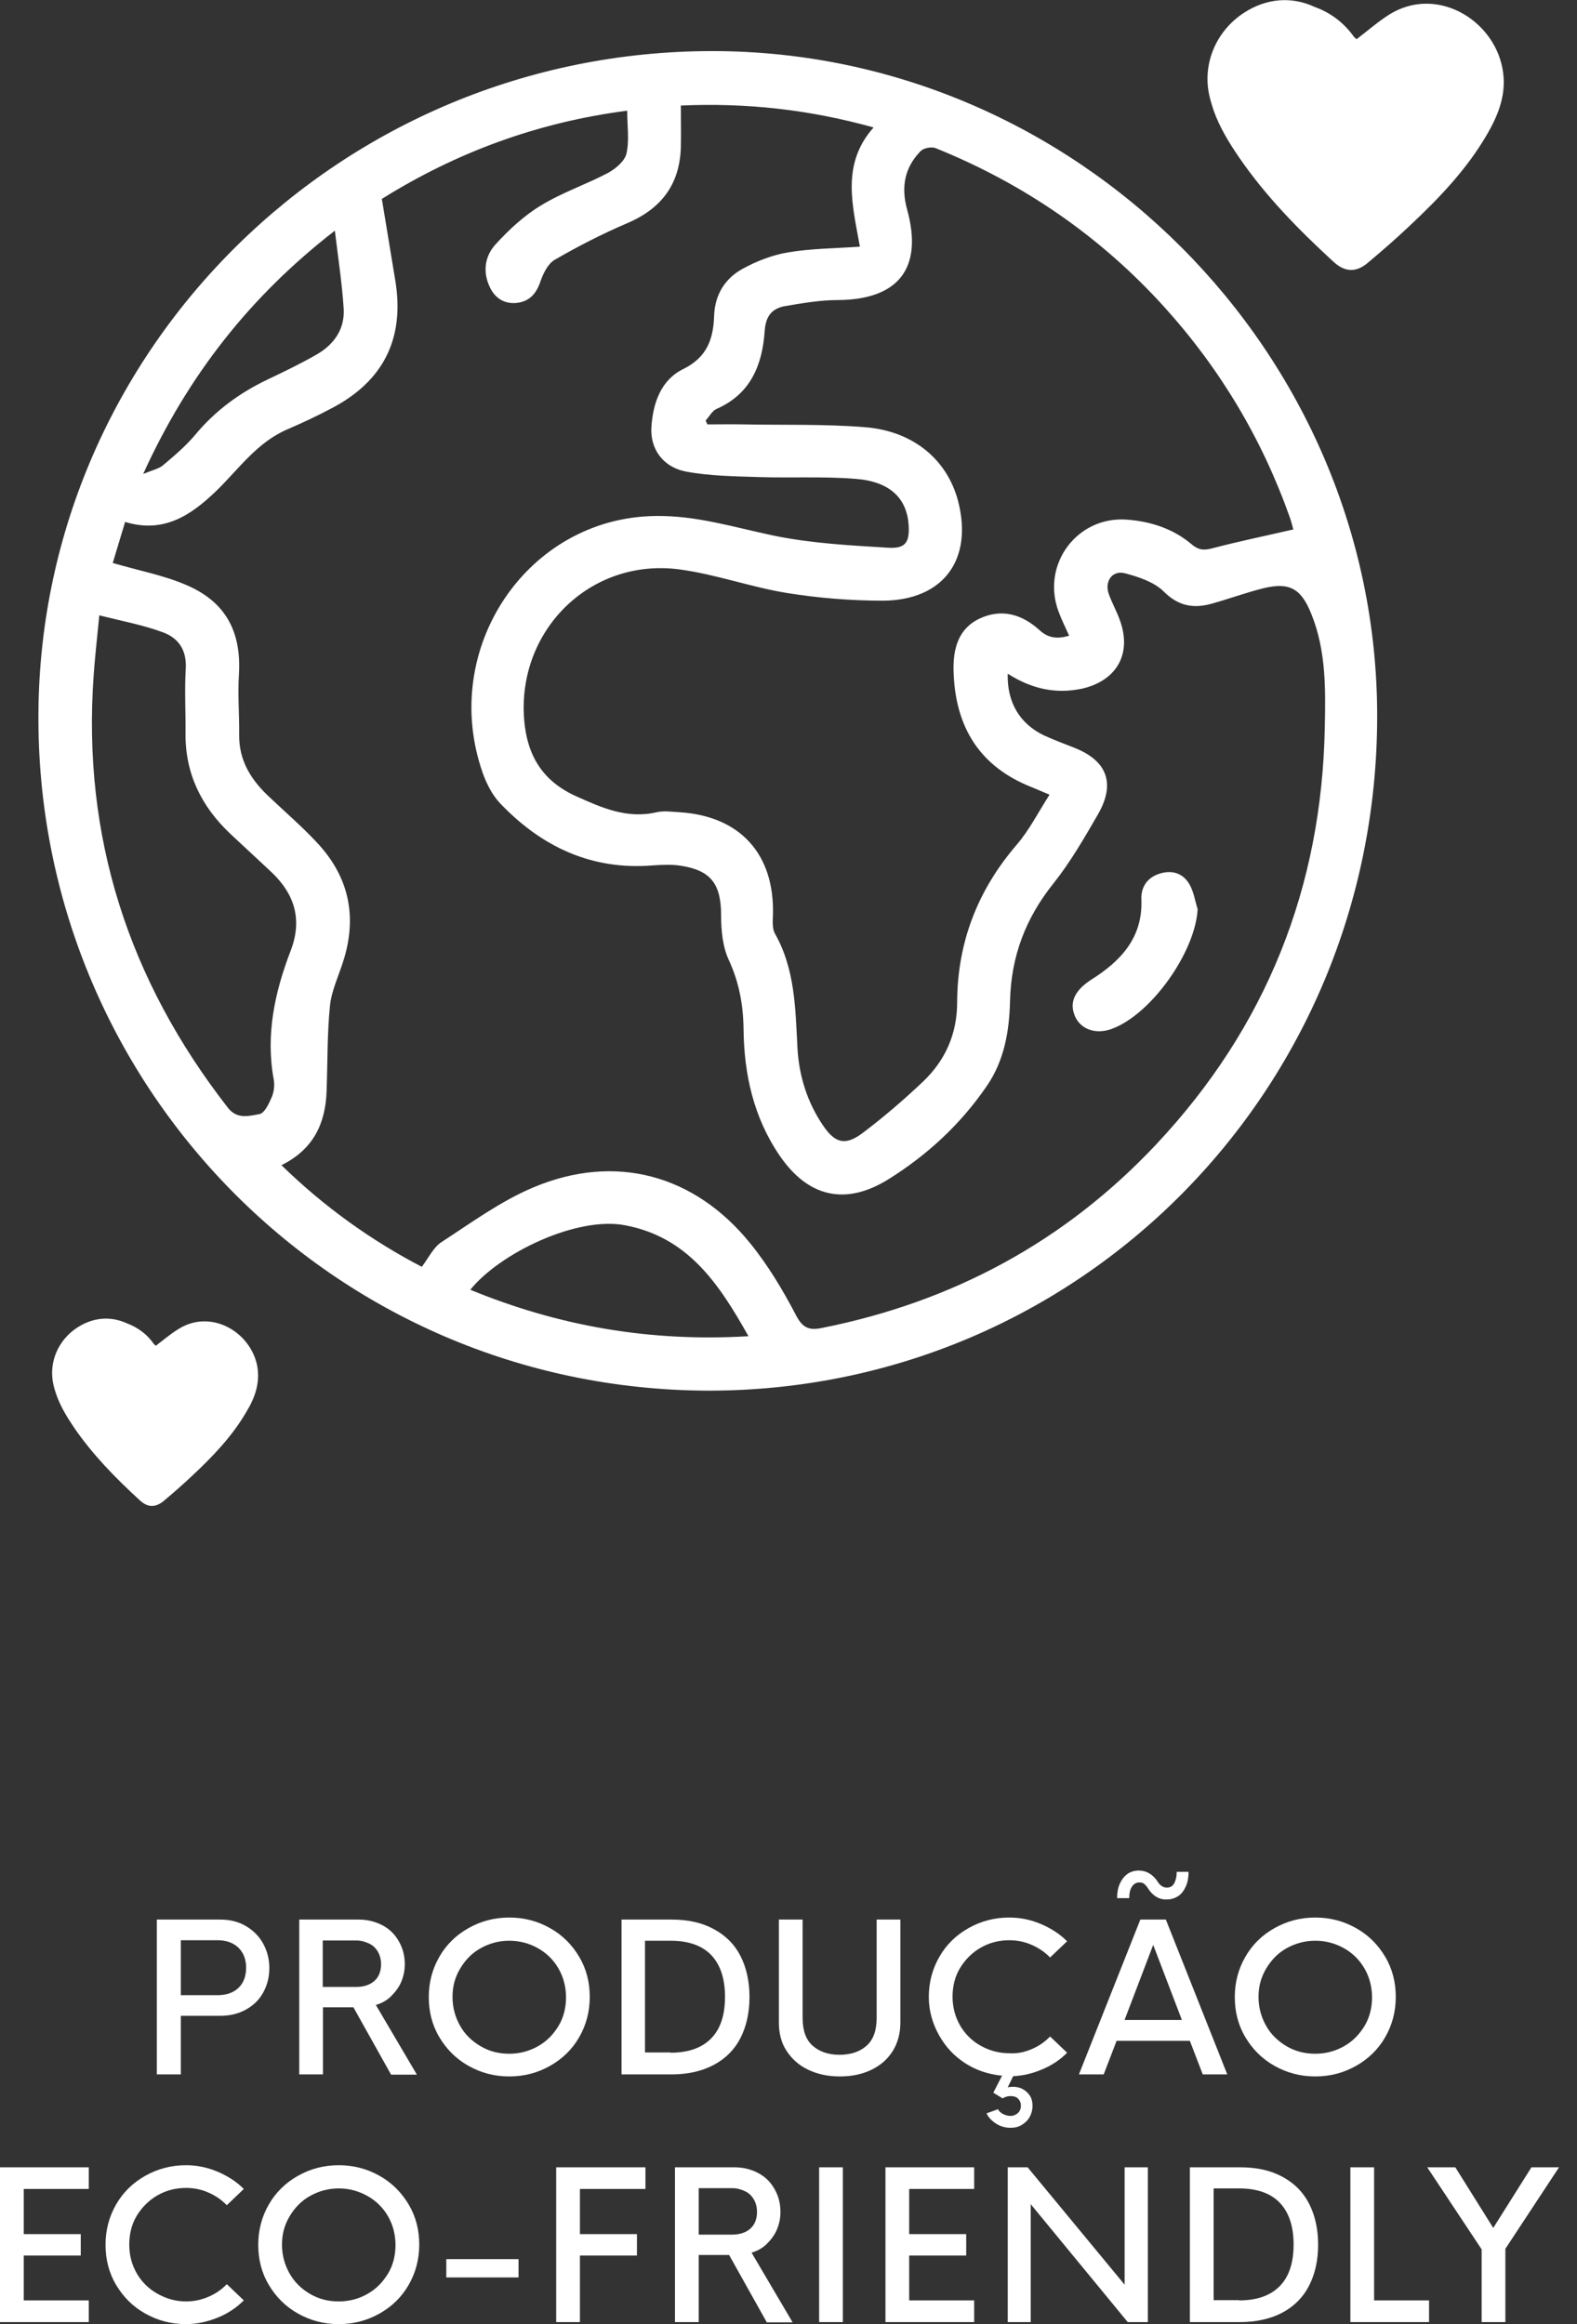 <svg width="38" height="56" viewBox="0 0 38 56" fill="none" xmlns="http://www.w3.org/2000/svg">
<rect x="0" y="0" width="38" height="56" fill="#333333" stroke="none"/>
<g clip-path="url(#clip0)">
<path d="M5.924 46.408C6.104 46.514 6.241 46.65 6.341 46.831C6.44 47.011 6.49 47.204 6.49 47.421C6.49 47.639 6.44 47.831 6.341 48.012C6.241 48.192 6.104 48.323 5.924 48.422C5.744 48.522 5.539 48.571 5.302 48.571H4.357V49.983H3.779V46.252H5.302C5.539 46.252 5.744 46.302 5.924 46.408ZM5.744 47.9C5.868 47.782 5.93 47.62 5.93 47.415C5.93 47.284 5.905 47.166 5.849 47.067C5.794 46.967 5.713 46.886 5.607 46.831C5.501 46.775 5.377 46.75 5.234 46.75H4.357V48.074H5.234C5.452 48.074 5.619 48.018 5.744 47.9Z" fill="white"/>
<path d="M8.516 48.366H7.783V49.983H7.211V46.252H8.641C8.858 46.252 9.051 46.302 9.225 46.395C9.399 46.489 9.524 46.619 9.617 46.787C9.71 46.955 9.754 47.129 9.754 47.328C9.754 47.483 9.722 47.626 9.667 47.757C9.611 47.887 9.524 47.999 9.424 48.099C9.325 48.198 9.2 48.267 9.057 48.31L10.046 49.989H9.424L8.516 48.366ZM7.777 47.875H8.585C8.765 47.875 8.914 47.825 9.02 47.732C9.126 47.639 9.182 47.502 9.182 47.328C9.182 47.216 9.157 47.117 9.107 47.029C9.057 46.943 8.989 46.874 8.896 46.831C8.802 46.787 8.703 46.756 8.585 46.756H7.777V47.875Z" fill="white"/>
<path d="M11.289 49.777C10.991 49.609 10.761 49.379 10.587 49.087C10.413 48.795 10.332 48.472 10.332 48.117C10.332 47.763 10.419 47.44 10.587 47.148C10.755 46.855 10.991 46.625 11.289 46.458C11.588 46.29 11.911 46.203 12.272 46.203C12.632 46.203 12.956 46.29 13.254 46.458C13.552 46.625 13.782 46.855 13.956 47.148C14.13 47.44 14.211 47.763 14.211 48.117C14.211 48.472 14.124 48.795 13.956 49.087C13.789 49.379 13.552 49.609 13.254 49.777C12.956 49.945 12.632 50.032 12.272 50.032C11.911 50.032 11.588 49.945 11.289 49.777ZM12.962 49.305C13.173 49.187 13.335 49.019 13.459 48.814C13.583 48.608 13.639 48.372 13.639 48.124C13.639 47.875 13.577 47.639 13.459 47.434C13.341 47.228 13.173 47.06 12.962 46.942C12.75 46.824 12.52 46.762 12.272 46.762C12.023 46.762 11.793 46.824 11.582 46.942C11.37 47.06 11.209 47.228 11.084 47.44C10.96 47.651 10.904 47.869 10.904 48.117C10.904 48.366 10.966 48.596 11.084 48.807C11.202 49.019 11.37 49.18 11.582 49.305C11.793 49.429 12.023 49.485 12.272 49.485C12.52 49.485 12.75 49.423 12.962 49.305Z" fill="white"/>
<path d="M14.977 46.252H16.183C16.581 46.252 16.916 46.327 17.202 46.483C17.488 46.638 17.7 46.849 17.843 47.129C17.985 47.409 18.06 47.738 18.06 48.117C18.06 48.497 17.985 48.826 17.843 49.106C17.7 49.386 17.482 49.603 17.202 49.752C16.922 49.902 16.581 49.983 16.183 49.983H14.977V46.252ZM16.158 49.46C16.593 49.46 16.916 49.342 17.14 49.112C17.364 48.882 17.47 48.546 17.47 48.111C17.47 47.676 17.358 47.34 17.14 47.11C16.922 46.88 16.593 46.762 16.158 46.762H15.542V49.454H16.158V49.46Z" fill="white"/>
<path d="M19.476 49.871C19.253 49.765 19.085 49.616 18.954 49.417C18.823 49.218 18.768 48.988 18.768 48.721V46.252H19.34V48.621C19.34 48.926 19.42 49.149 19.582 49.292C19.744 49.435 19.961 49.51 20.229 49.51C20.502 49.51 20.72 49.435 20.881 49.292C21.043 49.149 21.124 48.926 21.124 48.621V46.252H21.696V48.727C21.696 48.994 21.634 49.224 21.509 49.423C21.385 49.622 21.211 49.771 20.987 49.877C20.763 49.983 20.515 50.032 20.235 50.032C19.949 50.032 19.694 49.976 19.476 49.871Z" fill="white"/>
<path d="M24.861 49.373C25.035 49.299 25.178 49.199 25.303 49.069L25.713 49.46C25.551 49.628 25.352 49.759 25.122 49.858C24.892 49.958 24.656 50.014 24.414 50.026L24.283 50.293C24.327 50.287 24.364 50.281 24.401 50.281C24.494 50.281 24.575 50.299 24.644 50.337C24.712 50.374 24.774 50.43 24.818 50.498C24.861 50.567 24.88 50.648 24.88 50.741C24.88 50.84 24.855 50.927 24.812 51.008C24.768 51.089 24.7 51.151 24.619 51.201C24.538 51.251 24.451 51.269 24.352 51.269C24.227 51.269 24.109 51.238 24.003 51.17C23.898 51.101 23.817 51.021 23.773 50.921L24.047 50.822C24.072 50.871 24.115 50.909 24.177 50.94C24.24 50.971 24.296 50.983 24.352 50.983C24.42 50.983 24.476 50.958 24.526 50.915C24.575 50.871 24.6 50.809 24.6 50.741C24.6 50.666 24.575 50.61 24.532 50.567C24.488 50.523 24.426 50.505 24.352 50.505C24.283 50.505 24.221 50.523 24.159 50.56L23.935 50.424L24.146 50.014C23.817 49.982 23.518 49.883 23.251 49.709C22.984 49.535 22.779 49.311 22.623 49.031C22.468 48.752 22.381 48.447 22.381 48.117C22.381 47.763 22.468 47.44 22.636 47.148C22.804 46.855 23.04 46.625 23.338 46.458C23.637 46.29 23.96 46.203 24.32 46.203C24.575 46.203 24.83 46.252 25.079 46.358C25.328 46.464 25.539 46.6 25.713 46.775L25.303 47.166C25.178 47.036 25.029 46.936 24.861 46.862C24.694 46.787 24.507 46.75 24.32 46.75C24.066 46.75 23.836 46.812 23.63 46.93C23.425 47.048 23.257 47.216 23.133 47.421C23.009 47.626 22.953 47.862 22.953 48.111C22.953 48.36 23.015 48.596 23.133 48.801C23.251 49.006 23.419 49.174 23.63 49.292C23.842 49.41 24.072 49.473 24.32 49.473C24.513 49.485 24.687 49.448 24.861 49.373Z" fill="white"/>
<path d="M28.671 49.174H26.906L26.595 49.983H25.998L27.478 46.252H28.093L29.573 49.983H28.982L28.671 49.174ZM27.658 45.494C27.627 45.444 27.596 45.413 27.565 45.388C27.534 45.364 27.496 45.357 27.453 45.357C27.378 45.357 27.316 45.395 27.273 45.463C27.229 45.531 27.21 45.625 27.21 45.736H26.918C26.918 45.606 26.937 45.494 26.98 45.395C27.024 45.295 27.086 45.214 27.161 45.158C27.235 45.102 27.335 45.071 27.44 45.071C27.627 45.071 27.782 45.164 27.9 45.345C27.925 45.388 27.956 45.419 27.994 45.444C28.031 45.469 28.068 45.482 28.118 45.482C28.192 45.482 28.255 45.45 28.292 45.382C28.329 45.314 28.354 45.227 28.354 45.102H28.64C28.64 45.227 28.622 45.345 28.578 45.444C28.535 45.544 28.479 45.625 28.398 45.681C28.317 45.736 28.224 45.768 28.112 45.768C27.931 45.774 27.776 45.681 27.658 45.494ZM28.479 48.671L27.788 46.862L27.098 48.671H28.479Z" fill="white"/>
<path d="M30.711 49.777C30.413 49.609 30.183 49.379 30.009 49.087C29.835 48.795 29.754 48.472 29.754 48.117C29.754 47.763 29.841 47.44 30.009 47.148C30.177 46.855 30.413 46.625 30.711 46.458C31.01 46.29 31.333 46.203 31.694 46.203C32.054 46.203 32.377 46.29 32.676 46.458C32.974 46.625 33.204 46.855 33.378 47.148C33.552 47.44 33.633 47.763 33.633 48.117C33.633 48.472 33.546 48.795 33.378 49.087C33.21 49.379 32.974 49.609 32.676 49.777C32.377 49.945 32.054 50.032 31.694 50.032C31.333 50.032 31.01 49.945 30.711 49.777ZM32.384 49.305C32.595 49.187 32.757 49.019 32.881 48.814C33.005 48.608 33.061 48.372 33.061 48.124C33.061 47.875 32.999 47.639 32.881 47.434C32.763 47.228 32.595 47.06 32.384 46.942C32.172 46.824 31.942 46.762 31.694 46.762C31.445 46.762 31.215 46.824 31.003 46.942C30.792 47.06 30.631 47.228 30.506 47.44C30.382 47.651 30.326 47.869 30.326 48.117C30.326 48.366 30.388 48.596 30.506 48.807C30.624 49.019 30.792 49.18 31.003 49.305C31.215 49.429 31.445 49.485 31.694 49.485C31.942 49.485 32.178 49.423 32.384 49.305Z" fill="white"/>
<path d="M0.572 52.743V53.831H1.946V54.347H0.572V55.428H2.139V55.951H0V52.221H2.139V52.743H0.572Z" fill="white"/>
<path d="M3.5 55.745C3.202 55.578 2.972 55.348 2.798 55.055C2.624 54.763 2.543 54.44 2.543 54.086C2.543 53.731 2.63 53.408 2.798 53.116C2.966 52.824 3.202 52.594 3.5 52.426C3.799 52.258 4.122 52.171 4.483 52.171C4.737 52.171 4.992 52.221 5.241 52.326C5.49 52.432 5.701 52.569 5.875 52.743L5.465 53.135C5.34 53.004 5.191 52.904 5.023 52.83C4.856 52.755 4.669 52.718 4.483 52.718C4.228 52.718 3.998 52.78 3.793 52.898C3.587 53.016 3.42 53.184 3.295 53.389C3.171 53.594 3.115 53.831 3.115 54.086C3.115 54.34 3.177 54.571 3.295 54.776C3.413 54.981 3.581 55.149 3.793 55.267C4.004 55.385 4.228 55.453 4.483 55.453C4.669 55.453 4.849 55.416 5.023 55.341C5.197 55.267 5.34 55.167 5.465 55.037L5.875 55.428C5.701 55.602 5.49 55.745 5.241 55.845C4.992 55.944 4.744 56 4.483 56C4.122 56 3.799 55.913 3.5 55.745Z" fill="white"/>
<path d="M7.18 55.745C6.882 55.578 6.652 55.348 6.478 55.055C6.303 54.763 6.223 54.44 6.223 54.086C6.223 53.731 6.31 53.408 6.478 53.116C6.645 52.824 6.882 52.594 7.18 52.426C7.478 52.258 7.802 52.171 8.162 52.171C8.523 52.171 8.846 52.258 9.145 52.426C9.443 52.594 9.673 52.824 9.847 53.116C10.021 53.408 10.102 53.731 10.102 54.086C10.102 54.44 10.015 54.763 9.847 55.055C9.679 55.348 9.443 55.578 9.145 55.745C8.846 55.913 8.523 56 8.162 56C7.802 56 7.478 55.913 7.18 55.745ZM8.852 55.273C9.064 55.155 9.225 54.987 9.35 54.782C9.474 54.577 9.53 54.34 9.53 54.092C9.53 53.843 9.468 53.607 9.35 53.402C9.232 53.197 9.064 53.029 8.852 52.911C8.641 52.793 8.411 52.73 8.162 52.73C7.914 52.73 7.684 52.793 7.472 52.911C7.261 53.029 7.099 53.197 6.975 53.408C6.851 53.619 6.795 53.837 6.795 54.086C6.795 54.334 6.857 54.564 6.975 54.776C7.093 54.987 7.261 55.149 7.472 55.273C7.684 55.397 7.914 55.453 8.162 55.453C8.411 55.453 8.647 55.391 8.852 55.273Z" fill="white"/>
<path d="M10.754 54.434H12.495V54.875H10.754V54.434Z" fill="white"/>
<path d="M13.974 52.743V53.831H15.348V54.347H13.974V55.951H13.402V52.221H15.553V52.743H13.974Z" fill="white"/>
<path d="M17.569 54.334H16.836V55.951H16.264V52.221H17.694C17.911 52.221 18.104 52.27 18.278 52.364C18.452 52.457 18.576 52.587 18.669 52.755C18.763 52.923 18.806 53.097 18.806 53.296C18.806 53.452 18.775 53.595 18.719 53.725C18.663 53.856 18.576 53.968 18.477 54.067C18.377 54.166 18.253 54.235 18.11 54.278L19.099 55.957H18.477L17.569 54.334ZM16.836 53.843H17.644C17.824 53.843 17.973 53.794 18.079 53.7C18.185 53.607 18.241 53.47 18.241 53.296C18.241 53.184 18.216 53.085 18.166 52.998C18.116 52.911 18.048 52.842 17.955 52.799C17.861 52.755 17.762 52.724 17.644 52.724H16.836V53.843Z" fill="white"/>
<path d="M19.738 52.221H20.31V55.951H19.738V52.221Z" fill="white"/>
<path d="M21.908 52.743V53.831H23.282V54.347H21.908V55.428H23.474V55.951H21.336V52.221H23.474V52.743H21.908Z" fill="white"/>
<path d="M27.659 52.221V55.951H27.174L24.837 53.11V55.951H24.283V52.221H24.762L27.099 55.049V52.221H27.659Z" fill="white"/>
<path d="M28.678 52.221H29.884C30.282 52.221 30.618 52.295 30.904 52.451C31.19 52.606 31.401 52.818 31.544 53.097C31.687 53.377 31.762 53.706 31.762 54.086C31.762 54.465 31.687 54.794 31.544 55.074C31.401 55.354 31.183 55.572 30.904 55.721C30.624 55.87 30.276 55.951 29.878 55.951H28.672V52.221H28.678ZM29.859 55.428C30.294 55.428 30.618 55.31 30.841 55.08C31.065 54.85 31.171 54.515 31.171 54.08C31.171 53.644 31.059 53.309 30.841 53.079C30.624 52.849 30.294 52.73 29.859 52.73H29.244V55.422H29.859V55.428Z" fill="white"/>
<path d="M34.435 55.428V55.951H32.539V52.221H33.111V55.428H34.435Z" fill="white"/>
<path d="M36.274 54.185V55.951H35.702V54.198L34.391 52.221H35.068L35.982 53.682L36.902 52.221H37.567L36.274 54.185Z" fill="white"/>
<path d="M36.201 1.635C35.971 0.454 34.597 -0.354 33.471 0.354C33.198 0.528 32.949 0.746 32.688 0.945C32.67 0.926 32.645 0.908 32.626 0.889C32.396 0.56 32.067 0.305 31.681 0.168C31.122 -0.093 30.512 -0.043 29.971 0.311C29.306 0.746 28.971 1.529 29.139 2.294C29.157 2.375 29.176 2.449 29.201 2.524C29.213 2.568 29.232 2.617 29.244 2.661C29.387 3.065 29.611 3.432 29.853 3.786C30.5 4.731 31.296 5.539 32.135 6.31C32.408 6.559 32.676 6.571 32.956 6.335C33.297 6.049 33.633 5.757 33.956 5.452C34.665 4.787 35.337 4.091 35.828 3.245C36.12 2.748 36.319 2.226 36.201 1.635Z" fill="white"/>
<path d="M17.059 33.508C8.007 33.477 0.852 26.11 0.926 17.164C0.995 8.386 8.237 1.231 17.164 1.231C25.942 1.231 33.197 8.498 33.185 17.276C33.172 26.297 25.998 33.514 17.059 33.508ZM24.282 16.232C24.264 16.928 24.575 17.438 25.153 17.718C25.395 17.829 25.65 17.923 25.899 18.022C26.676 18.333 26.881 18.874 26.465 19.608C26.135 20.179 25.799 20.764 25.389 21.28C24.711 22.125 24.363 23.045 24.338 24.127C24.32 24.842 24.202 25.551 23.779 26.166C23.151 27.086 22.343 27.832 21.404 28.417C20.372 29.057 19.471 28.846 18.787 27.845C18.159 26.925 17.929 25.886 17.917 24.799C17.91 24.214 17.811 23.673 17.562 23.132C17.413 22.815 17.376 22.418 17.376 22.057C17.376 21.299 17.133 20.969 16.387 20.857C16.176 20.826 15.952 20.838 15.741 20.851C14.255 20.975 13.049 20.403 12.048 19.353C11.861 19.154 11.725 18.886 11.632 18.625C10.581 15.635 12.701 12.477 15.784 12.433C16.773 12.415 17.693 12.707 18.644 12.906C19.545 13.092 20.484 13.142 21.41 13.198C21.827 13.223 21.92 13.055 21.895 12.651C21.852 12.005 21.442 11.6 20.615 11.538C19.844 11.476 19.061 11.52 18.283 11.495C17.699 11.476 17.108 11.47 16.537 11.364C15.971 11.258 15.66 10.811 15.697 10.283C15.735 9.711 15.927 9.157 16.456 8.896C17.04 8.61 17.189 8.169 17.208 7.603C17.227 7.093 17.475 6.708 17.892 6.478C18.234 6.291 18.613 6.142 18.998 6.08C19.545 5.987 20.105 5.987 20.72 5.943C20.546 4.955 20.26 3.96 21.05 3.071C19.489 2.636 17.973 2.474 16.406 2.543C16.406 2.909 16.412 3.227 16.406 3.544C16.381 4.451 15.927 5.036 15.1 5.384C14.504 5.639 13.925 5.937 13.366 6.26C13.198 6.36 13.086 6.596 13.018 6.795C12.918 7.081 12.757 7.261 12.458 7.298C12.16 7.33 11.936 7.193 11.806 6.925C11.625 6.552 11.681 6.173 11.942 5.887C12.266 5.533 12.626 5.197 13.037 4.949C13.546 4.638 14.124 4.445 14.653 4.165C14.833 4.066 15.051 3.885 15.094 3.705C15.169 3.382 15.113 3.034 15.113 2.667C12.949 2.947 10.991 3.674 9.201 4.793C9.313 5.483 9.425 6.136 9.53 6.789C9.748 8.169 9.232 9.188 7.995 9.835C7.647 10.021 7.286 10.189 6.925 10.345C6.186 10.662 5.751 11.308 5.203 11.837C4.607 12.409 3.948 12.862 3.015 12.576C2.903 12.937 2.804 13.285 2.717 13.565C3.351 13.751 3.96 13.863 4.513 14.106C5.452 14.516 5.819 15.237 5.757 16.257C5.726 16.742 5.769 17.227 5.763 17.711C5.757 18.339 6.061 18.806 6.497 19.21C6.876 19.57 7.274 19.912 7.634 20.298C8.411 21.124 8.616 22.088 8.268 23.17C8.156 23.524 7.989 23.872 7.951 24.233C7.883 24.91 7.895 25.6 7.87 26.284C7.846 27.067 7.553 27.695 6.782 28.075C7.808 29.076 8.946 29.89 10.164 30.524C10.332 30.3 10.444 30.058 10.631 29.933C11.358 29.461 12.067 28.939 12.856 28.609C14.821 27.782 16.735 28.299 18.078 29.958C18.507 30.487 18.868 31.09 19.185 31.699C19.346 32.004 19.508 32.06 19.806 31.997C22.958 31.369 25.663 29.915 27.863 27.571C30.512 24.749 31.854 21.379 31.923 17.512C31.942 16.599 31.954 15.672 31.599 14.796C31.357 14.187 31.077 14.019 30.443 14.174C30.02 14.28 29.616 14.429 29.194 14.547C28.765 14.665 28.398 14.609 28.044 14.255C27.814 14.025 27.441 13.901 27.105 13.813C26.8 13.733 26.608 14.012 26.719 14.317C26.794 14.522 26.9 14.715 26.974 14.914C27.285 15.728 26.931 16.393 26.079 16.592C25.439 16.729 24.854 16.599 24.282 16.232ZM17.003 10.133C17.015 10.164 17.034 10.195 17.046 10.226C17.338 10.226 17.624 10.22 17.917 10.226C18.899 10.245 19.887 10.214 20.863 10.295C22.02 10.394 22.822 11.084 23.083 12.06C23.456 13.478 22.735 14.466 21.274 14.473C20.497 14.473 19.713 14.41 18.949 14.286C18.084 14.143 17.245 13.838 16.375 13.72C14.218 13.434 12.446 15.2 12.632 17.363C12.707 18.215 13.08 18.824 13.882 19.185C14.504 19.465 15.113 19.738 15.828 19.57C15.996 19.533 16.182 19.558 16.362 19.57C17.83 19.657 18.669 20.577 18.625 22.051C18.619 22.2 18.607 22.38 18.675 22.498C19.16 23.356 19.166 24.307 19.216 25.252C19.253 25.924 19.452 26.558 19.831 27.117C20.123 27.546 20.366 27.615 20.789 27.298C21.299 26.912 21.783 26.496 22.243 26.06C22.784 25.544 23.064 24.904 23.064 24.146C23.07 22.71 23.555 21.454 24.494 20.36C24.805 19.999 25.022 19.564 25.29 19.148C25.072 19.054 24.904 18.986 24.742 18.918C23.53 18.395 23.008 17.425 22.977 16.157C22.965 15.635 23.089 15.144 23.611 14.902C24.146 14.653 24.637 14.808 25.053 15.187C25.265 15.38 25.482 15.399 25.762 15.318C25.669 15.107 25.576 14.926 25.507 14.734C25.084 13.602 25.955 12.427 27.161 12.521C27.727 12.564 28.267 12.738 28.709 13.111C28.877 13.254 29.007 13.267 29.218 13.21C29.853 13.043 30.493 12.912 31.164 12.757C31.152 12.713 31.121 12.583 31.077 12.458C30.406 10.568 29.399 8.884 28.056 7.398C26.514 5.695 24.668 4.426 22.542 3.568C22.442 3.531 22.256 3.568 22.188 3.637C21.796 4.035 21.709 4.507 21.858 5.048C22.25 6.465 21.647 7.224 20.18 7.23C19.763 7.23 19.34 7.305 18.93 7.373C18.6 7.429 18.451 7.615 18.426 7.976C18.37 8.79 18.091 9.493 17.264 9.854C17.158 9.903 17.09 10.04 17.003 10.133ZM2.393 14.827C2.338 15.386 2.288 15.828 2.257 16.269C1.977 20.167 3.102 23.623 5.489 26.688C5.713 26.98 6.005 26.887 6.254 26.844C6.378 26.819 6.484 26.583 6.552 26.427C6.602 26.303 6.621 26.148 6.596 26.011C6.397 24.929 6.621 23.903 7.006 22.902C7.286 22.169 7.106 21.553 6.552 21.025C6.217 20.708 5.881 20.403 5.545 20.086C4.855 19.433 4.464 18.644 4.47 17.68C4.476 17.158 4.445 16.63 4.476 16.108C4.501 15.666 4.302 15.374 3.929 15.237C3.463 15.063 2.965 14.97 2.393 14.827ZM18.035 32.196C17.32 30.922 16.574 29.809 15.063 29.523C13.894 29.299 12.036 30.201 11.333 31.077C13.453 31.948 15.648 32.339 18.035 32.196ZM3.45 11.42C3.674 11.327 3.823 11.296 3.923 11.215C4.196 10.985 4.47 10.755 4.7 10.481C5.185 9.897 5.769 9.468 6.447 9.145C6.851 8.952 7.255 8.759 7.64 8.536C8.057 8.293 8.312 7.92 8.281 7.435C8.243 6.832 8.15 6.235 8.069 5.558C6.024 7.143 4.532 9.045 3.45 11.42Z" fill="white"/>
<path d="M28.859 21.907C28.803 22.939 27.74 24.444 26.788 24.792C26.397 24.935 26.024 24.798 25.893 24.463C25.756 24.114 25.937 23.835 26.304 23.599C27.006 23.157 27.541 22.591 27.503 21.671C27.491 21.373 27.646 21.149 27.926 21.056C28.218 20.956 28.498 21.025 28.66 21.305C28.765 21.485 28.797 21.709 28.859 21.907Z" fill="white"/>
<path d="M6.198 32.911C6.036 32.09 5.085 31.531 4.302 32.022C4.109 32.14 3.935 32.289 3.755 32.426C3.742 32.414 3.723 32.401 3.711 32.389C3.556 32.159 3.326 31.985 3.058 31.885C2.66 31.705 2.244 31.742 1.865 31.985C1.398 32.289 1.168 32.83 1.286 33.359C1.299 33.415 1.311 33.464 1.33 33.52C1.342 33.551 1.349 33.583 1.361 33.614C1.461 33.893 1.616 34.148 1.784 34.397C2.231 35.05 2.785 35.615 3.369 36.15C3.556 36.324 3.742 36.33 3.941 36.169C4.177 35.97 4.413 35.765 4.637 35.553C5.128 35.093 5.595 34.608 5.937 34.018C6.142 33.682 6.272 33.322 6.198 32.911Z" fill="white"/>
</g>
<defs>
<clipPath id="clip0">
<rect width="37.574" height="56" fill="white"/>
</clipPath>
</defs>
</svg>
